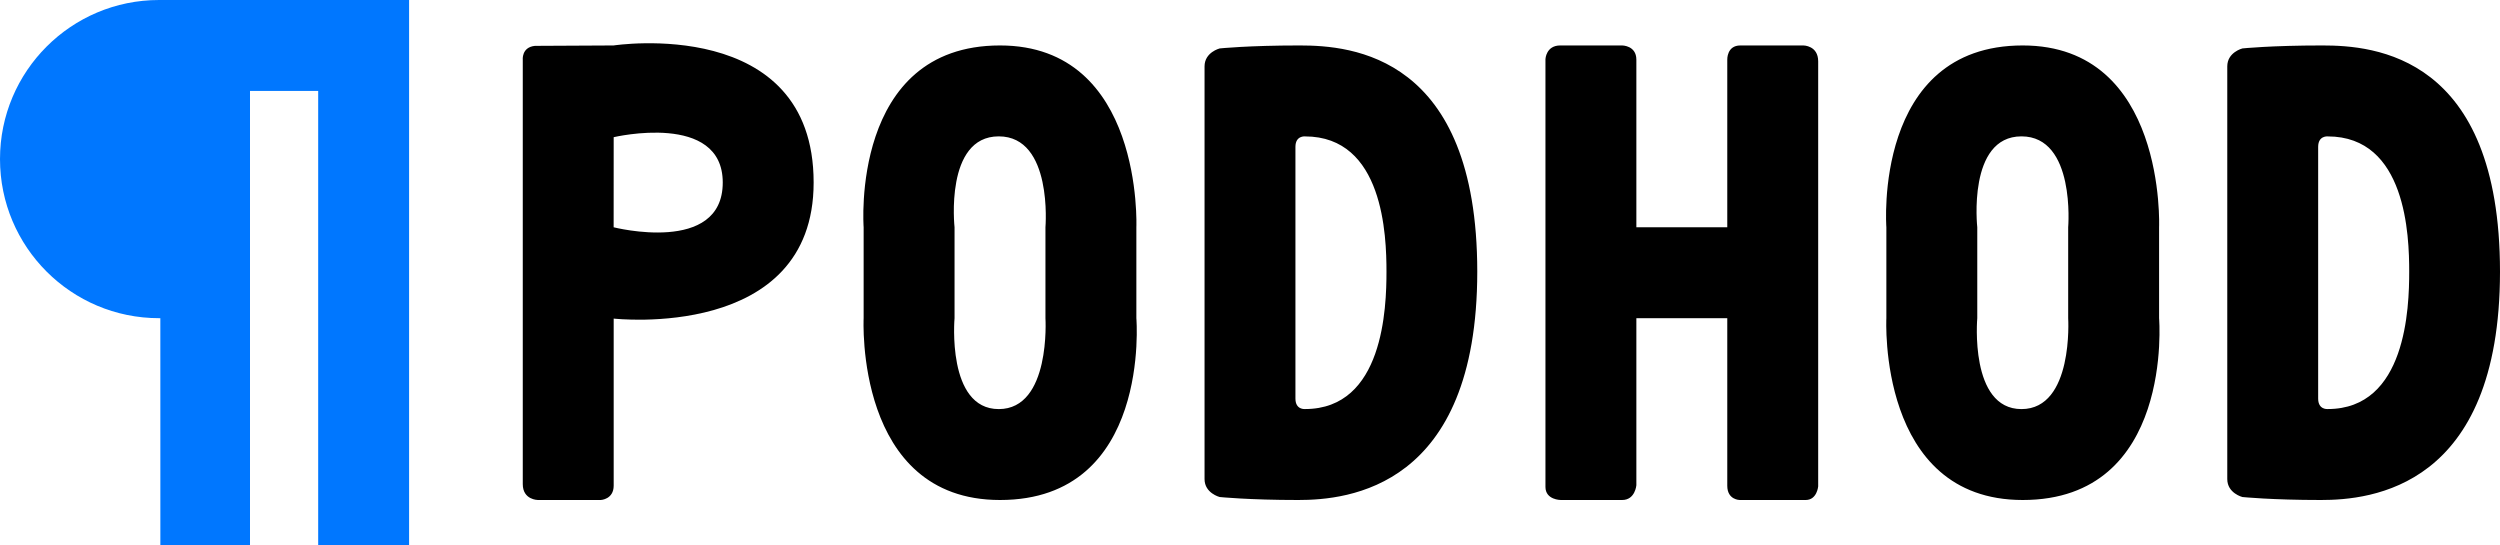 <svg id="podhod_logo_en" viewBox="0 0 110 24" version="1.1"
xmlns="http://www.w3.org/2000/svg" xmlns:xlink="http://www.w3.org/1999/xlink" xml:space="preserve" x="0px" y="0px" width="110px" height="24px" class="podhod_logo_en">
<path class="podhod_logo_en_text" d="M 110 11.953 C 109.995 2.431 104.462 2 102.188 2 C 99.914 2 98.665 2.131 98.665 2.131 C 98.665 2.131 98 2.299 98 2.92 L 98 21.08 C 98 21.701 98.665 21.869 98.665 21.869 C 98.665 21.869 99.944 22 102.123 22 C 104.302 22 109.995 21.475 110 11.953 ZM 102.418 6.002 C 105.877 6.002 106.005 10.377 106.005 11.953 C 106.005 13.529 105.877 17.998 102.418 17.998 C 102.418 17.998 101.999 18.039 101.999 17.539 L 101.999 6.461 C 101.999 5.961 102.418 6.002 102.418 6.002 ZM 65 11.953 C 64.995 2.431 59.462 2 57.188 2 C 54.914 2 53.666 2.131 53.666 2.131 C 53.666 2.131 53 2.299 53 2.92 L 53 21.08 C 53 21.701 53.666 21.869 53.666 21.869 C 53.666 21.869 54.944 22 57.123 22 C 59.302 22 64.995 21.475 65 11.953 ZM 57.418 6.002 C 60.877 6.002 61.005 10.377 61.005 11.953 C 61.005 13.529 60.877 17.998 57.418 17.998 C 57.418 17.998 56.999 18.039 56.999 17.539 L 56.999 6.461 C 56.999 5.961 57.418 6.002 57.418 6.002 ZM 88.945 18 C 86.646 18 87 14 87 14 L 87 10 C 87 10 86.558 6 88.945 6 C 91.332 6 91 10 91 10 L 91 14 C 91 14 91.245 18 88.945 18 ZM 89 22 C 95.667 22 95 14 95 14 L 95 10 C 95 10 95.325 2 89 2 C 82.4 2 83 10 83 10 L 83 14 C 83 14 82.6 22 89 22 ZM 43.945 18 C 41.646 18 42 14 42 14 L 42 10 C 42 10 41.558 6 43.945 6 C 46.332 6 46 10 46 10 L 46 14 C 46 14 46.245 18 43.945 18 ZM 44 22 C 50.667 22 50 14 50 14 L 50 10 C 50 10 50.325 2 44 2 C 37.4 2 38 10 38 10 L 38 14 C 38 14 37.6 22 44 22 ZM 68 2.6 L 68 21.425 C 68 22 68.675 22 68.675 22 L 71.375 22 C 71.95 22 72 21.35 72 21.35 L 72 14 L 76 14 L 76 21.375 C 76 22 76.55 22 76.55 22 L 79.45 22 C 79.95 22 80 21.4 80 21.4 L 80 2.7 C 80 2 79.35 2 79.35 2 L 76.575 2 C 75.975 2 76 2.625 76 2.625 L 76 10 L 72 10 L 72 2.625 C 72 2 71.375 2 71.375 2 L 68.65 2 C 68.025 2 68 2.6 68 2.6 ZM 27.002 6.036 C 27.002 6.036 31.801 4.905 31.801 8.031 C 31.801 11.224 27 10 27 10 L 27.002 6.036 ZM 23.002 2.643 L 23.002 21.302 C 23.002 22 23.669 22 23.669 22 L 26.435 22 C 26.435 22 27.002 21.975 27.002 21.368 L 27.002 14.018 C 27.002 14.018 35.8 15.015 35.8 8.031 C 35.8 0.647 27 2 27 2 L 23.537 2.018 C 22.936 2.078 23.002 2.643 23.002 2.643 Z" fill="#000000"/>
<path class="podhod_logo_en_sign" d="M 7.055 14 L 7.056 24 L 11 24 L 11 4 L 14 4 L 14 24 L 18 24 L 18 0 L 7.056 0 L 7 0 C 3.134 0 0 3.134 0 7 C 0 10.866 3.134 14 7 14 L 7.055 14 Z" fill="#0077ff"/>
</svg>